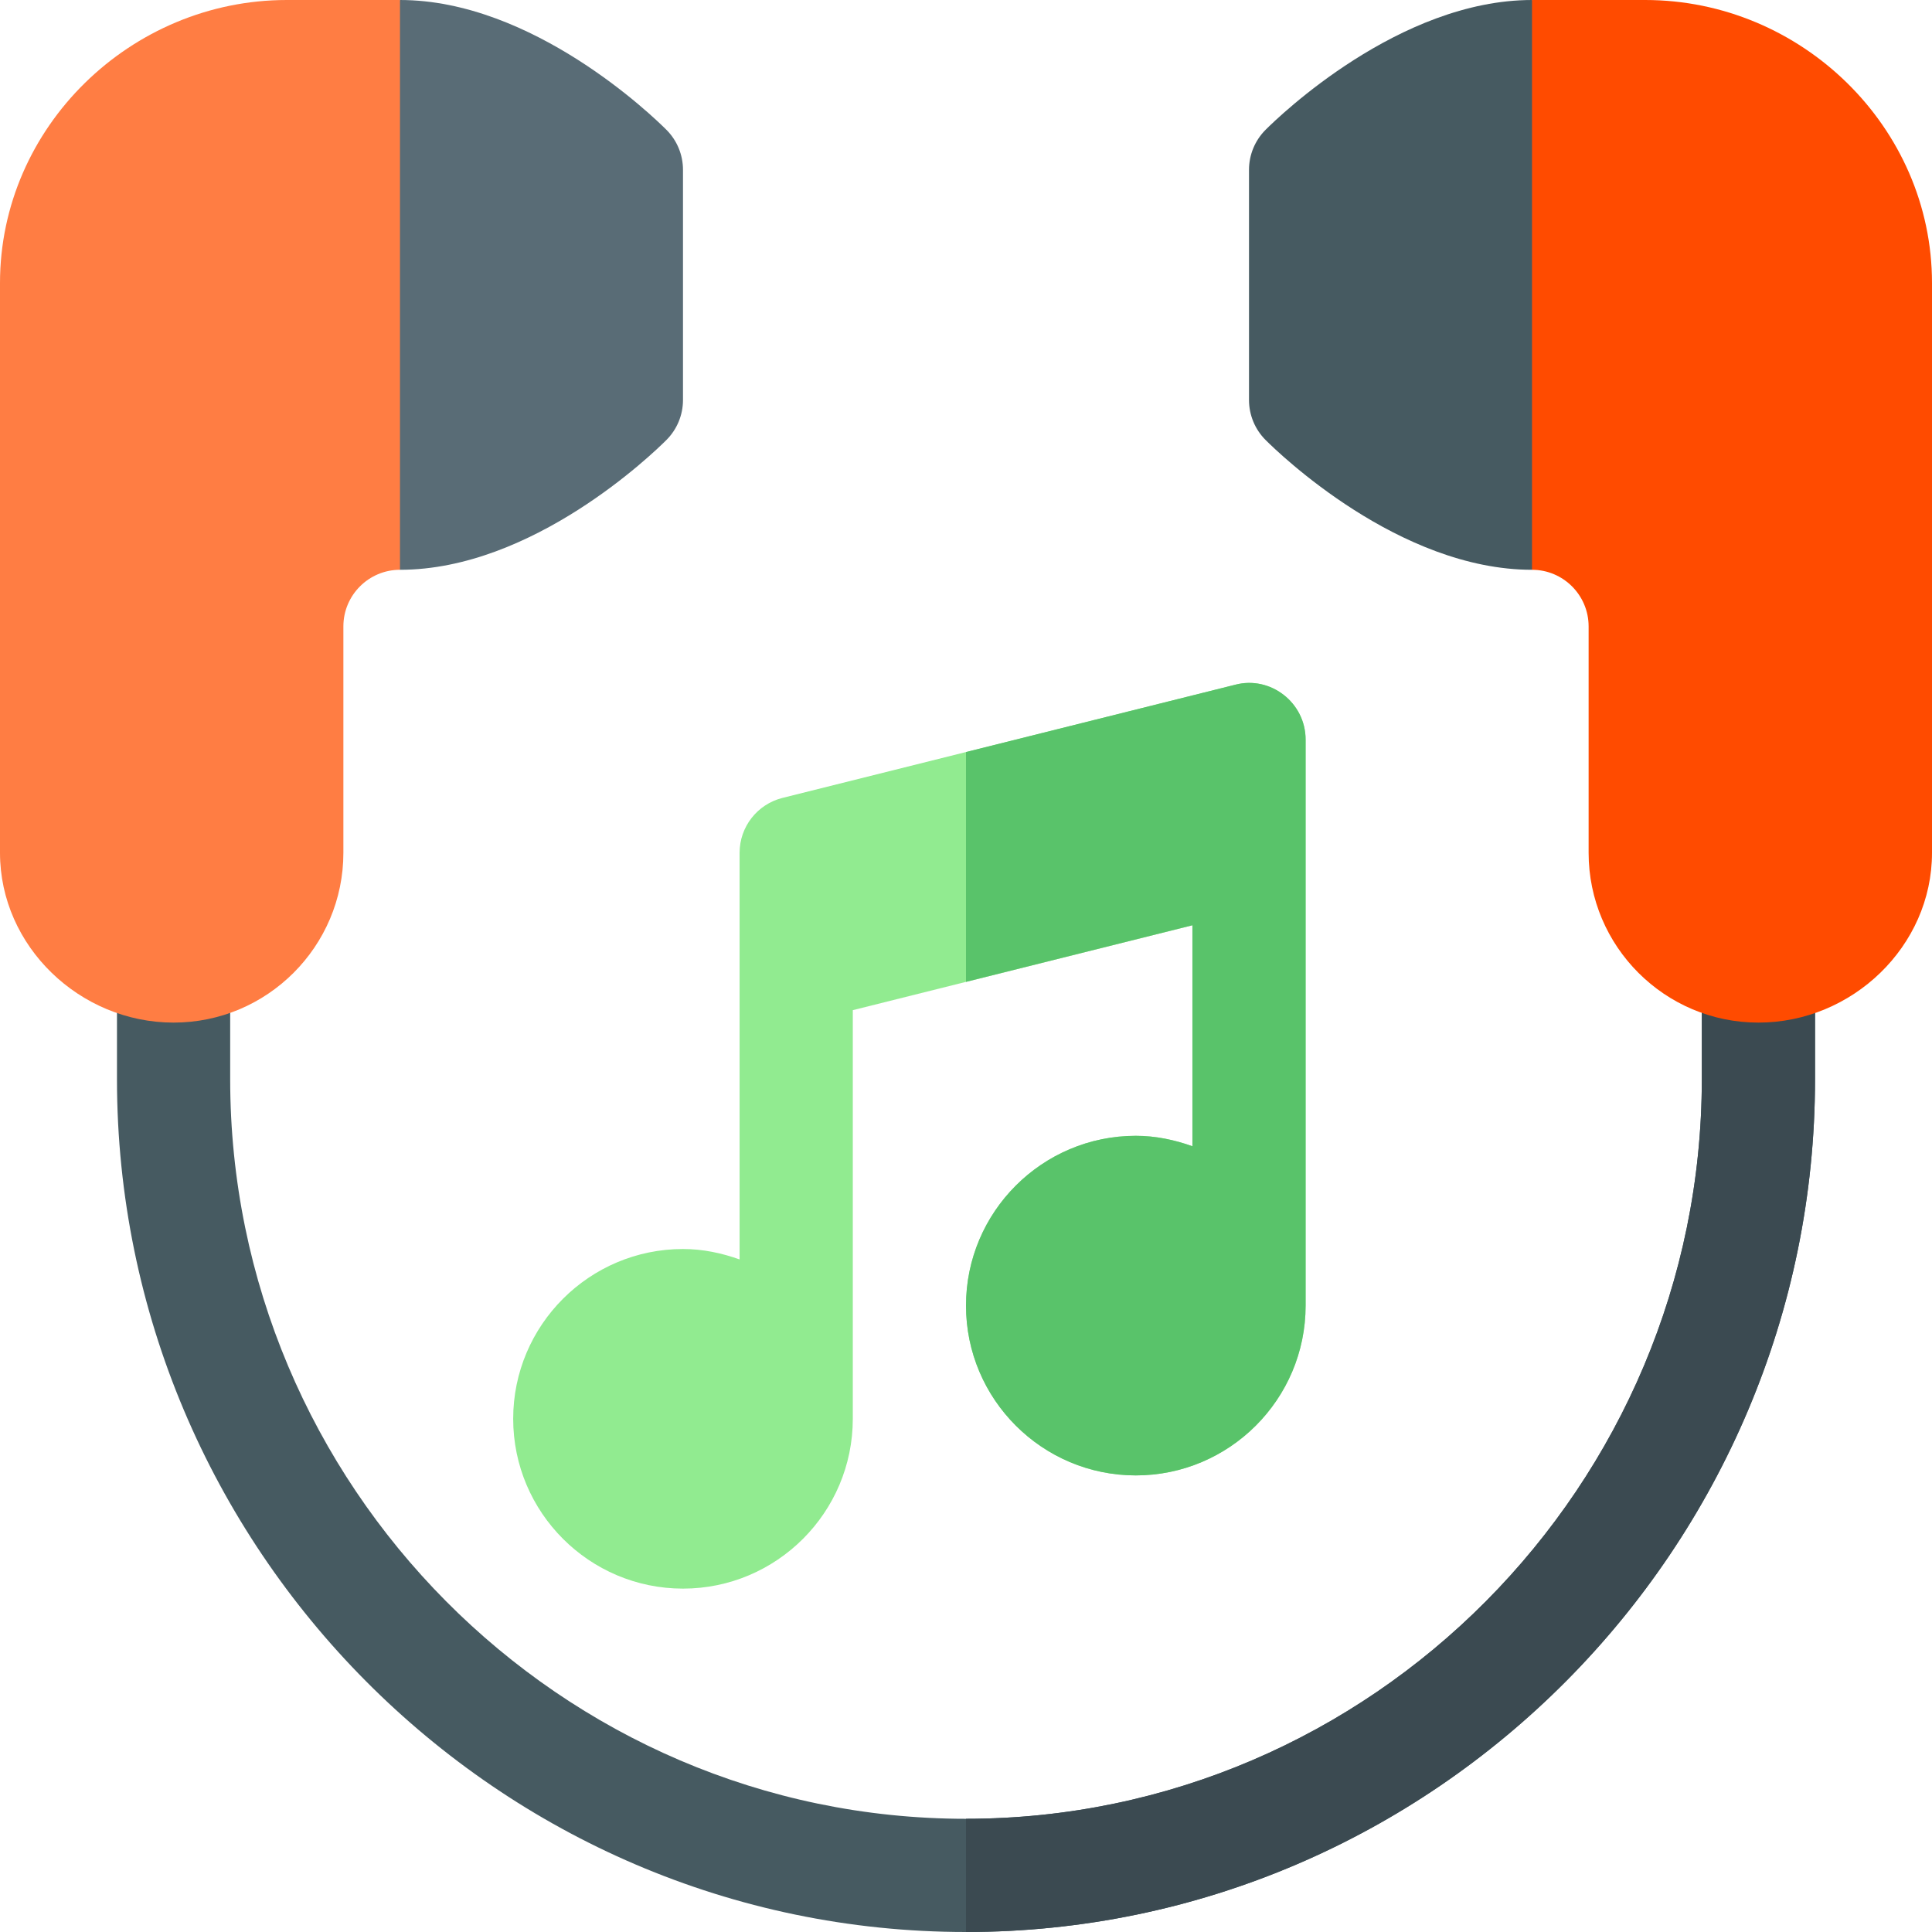 <svg id="Capa_1" enable-background="new 0 0 512 512" height="512" viewBox="0 0 512 512" width="512" xmlns="http://www.w3.org/2000/svg"><g><g><path d="m106 0c35.2 0 67.09 30.879 70.605 34.395 2.813 2.812 4.395 6.621 4.395 10.605v61c0 3.984-1.582 7.793-4.395 10.605-3.515 3.516-35.405 34.395-70.605 34.395l-30-30v-91z" fill="#596c76"/></g><path d="m466 241c-8.291 0-15 6.709-15 15v30c0 107.52-87.48 196-195 196s-195-88.48-195-196v-30c0-8.291-6.709-15-15-15s-15 6.709-15 15v30c0 124.072 100.928 226 225 226s225-101.928 225-226v-30c0-8.291-6.709-15-15-15z" fill="#465a61"/><path d="m481 286v-30c0-8.291-6.709-15-15-15s-15 6.709-15 15v30c0 107.52-87.48 196-195 196v30c124.072 0 225-101.928 225-226z" fill="#3b4a51"/><path d="m327.367 181.454-71.367 17.842-48.633 12.158c-6.679 1.67-11.367 7.661-11.367 14.546v107.763c-4.715-1.681-9.716-2.763-15-2.763-24.814 0-45 20.186-45 45s20.186 45 45 45 45-20.186 45-45v-108.296l30-7.5 60-15v58.559c-4.715-1.681-9.716-2.763-15-2.763-24.814 0-45 20.186-45 45s20.186 45 45 45 45-20.186 45-45v-150c0-9.824-9.346-16.983-18.633-14.546z" fill="#91eb90"/><path d="m301 391c24.814 0 45-20.186 45-45v-150c0-9.824-9.346-16.983-18.633-14.546l-71.367 17.842v60.908l60-15v58.559c-4.715-1.681-9.716-2.763-15-2.763-24.814 0-45 20.186-45 45s20.186 45 45 45z" fill="#59c36a"/><g><path d="m406 0c-35.2 0-67.09 30.879-70.605 34.395-2.813 2.812-4.395 6.621-4.395 10.605v61c0 3.984 1.582 7.793 4.395 10.605 3.515 3.516 35.405 34.395 70.605 34.395l30-30v-91z" fill="#465a61"/></g><path d="m436 0h-30v151c8.276 0 15 6.724 15 15v60c0 24.814 20.186 45 45 45s46-20.186 46-45v-151c0-41.353-34.647-75-76-75z" fill="#ff4b00"/><path d="m76 0h30v151c-8.276 0-15 6.724-15 15v60c0 24.814-20.186 45-45 45s-46-20.186-46-45v-151c0-41.353 34.647-75 76-75z" fill="#ff7d43"/></g></svg>